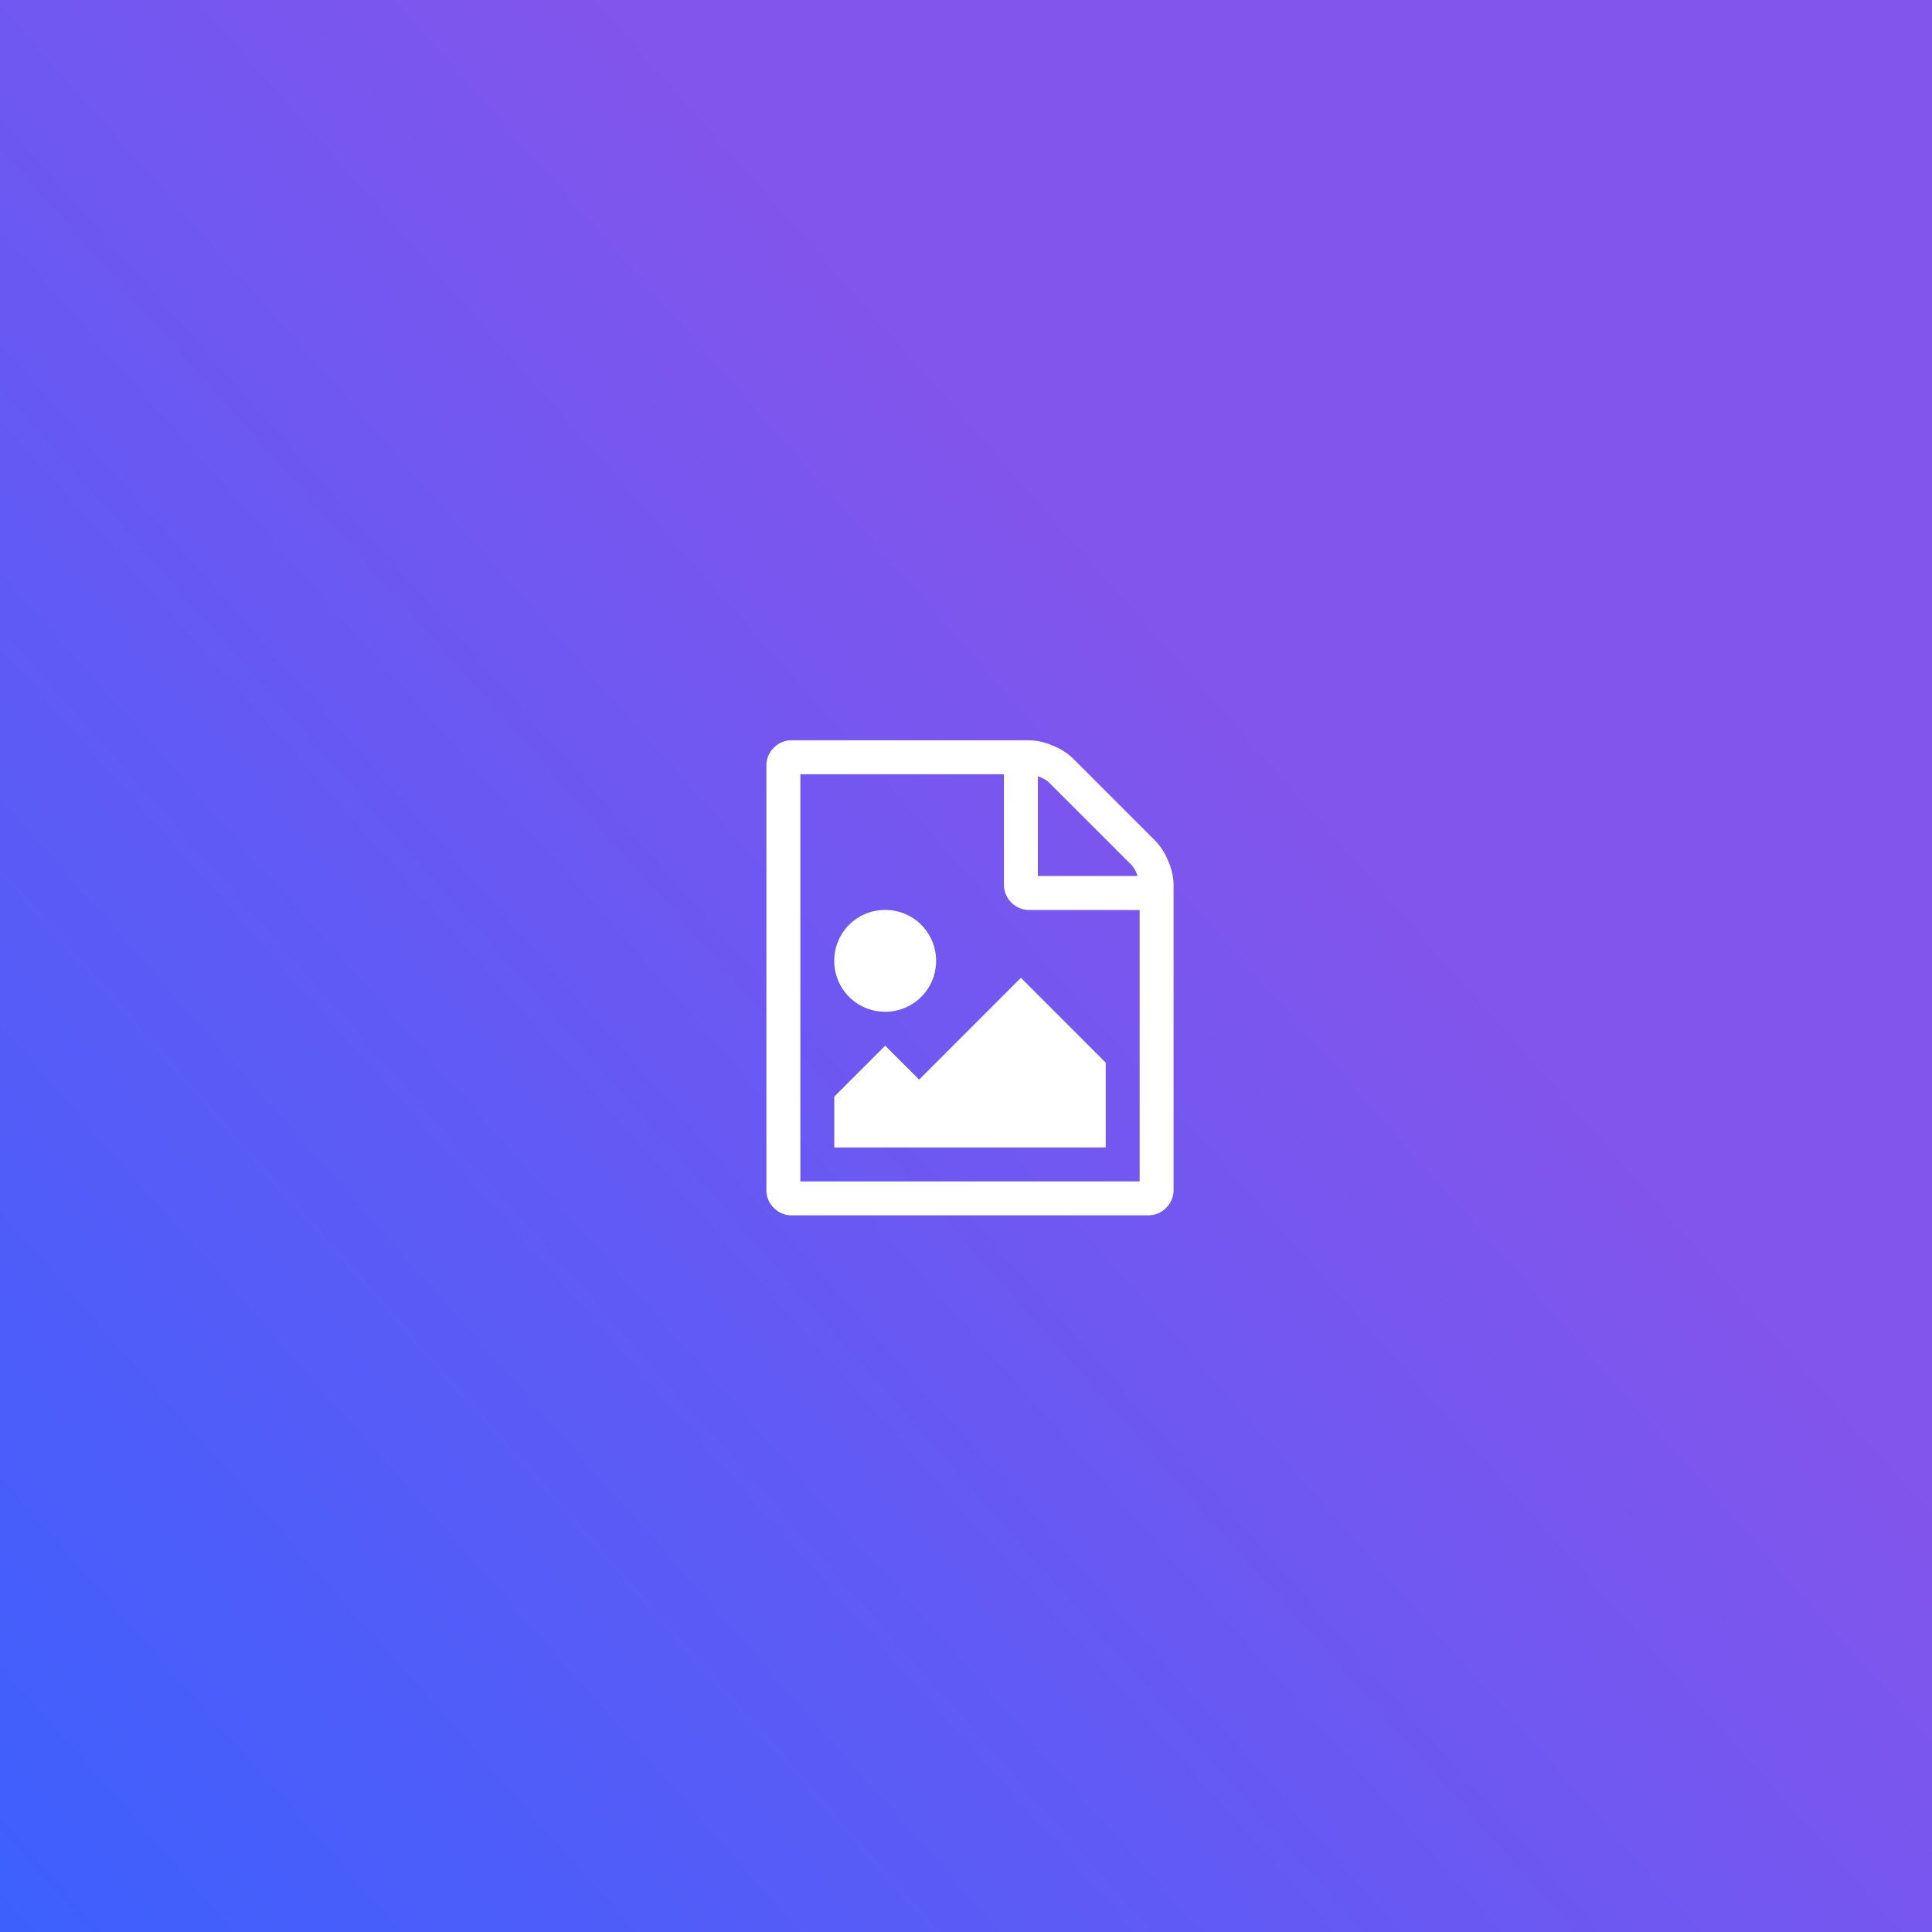 <svg xmlns="http://www.w3.org/2000/svg" xmlns:xlink="http://www.w3.org/1999/xlink" width="241.998" height="241.998" viewBox="0 0 241.998 241.998">
  <rect x="0" y="0" width="241.998" height="241.998" fill="#333333" stroke="none"/>
  <defs>
    <linearGradient id="linear-gradient" x1="0.673" y1="0.406" x2="0" y2="1" gradientUnits="objectBoundingBox">
      <stop offset="0" stop-color="#8255ec"/>
      <stop offset="1" stop-color="#3c60fd"/>
    </linearGradient>
  </defs>
  <g id="Art_upload_pfp" data-name="Art upload pfp" transform="translate(-839 -439.468)">
    <rect id="Rectángulo_4032" data-name="Rectángulo 4032" width="241.998" height="241.998" transform="translate(839 439.468)" fill="url(#linear-gradient)"/>
    <path id="Icon_metro-file-image" data-name="Icon metro-file-image" d="M51.313,14.821a7.726,7.726,0,0,1,1.594,2.523,7.663,7.663,0,0,1,.664,2.922v38.25A3.174,3.174,0,0,1,50.383,61.7H5.758a3.074,3.074,0,0,1-2.258-.93,3.074,3.074,0,0,1-.93-2.258V5.391A3.074,3.074,0,0,1,3.5,3.133,3.074,3.074,0,0,1,5.758,2.2h29.75a7.665,7.665,0,0,1,2.922.664,7.726,7.726,0,0,1,2.524,1.594Zm-14.742-8.1V19.2H49.055a3.628,3.628,0,0,0-.73-1.361L37.932,7.45a3.626,3.626,0,0,0-1.361-.73Zm12.75,50.734v-34H35.508a3.174,3.174,0,0,1-3.187-3.187V6.453H6.821v51h42.5Zm-4.25-14.875V53.2h-34V46.829l6.375-6.375L21.7,44.7l12.75-12.75ZM17.446,36.2a6.349,6.349,0,0,1-6.375-6.375,6.349,6.349,0,0,1,6.375-6.375,6.349,6.349,0,0,1,6.375,6.375A6.349,6.349,0,0,1,17.446,36.2Z" transform="translate(932.429 529.996)" fill="#fff"/>
  </g>
</svg>
